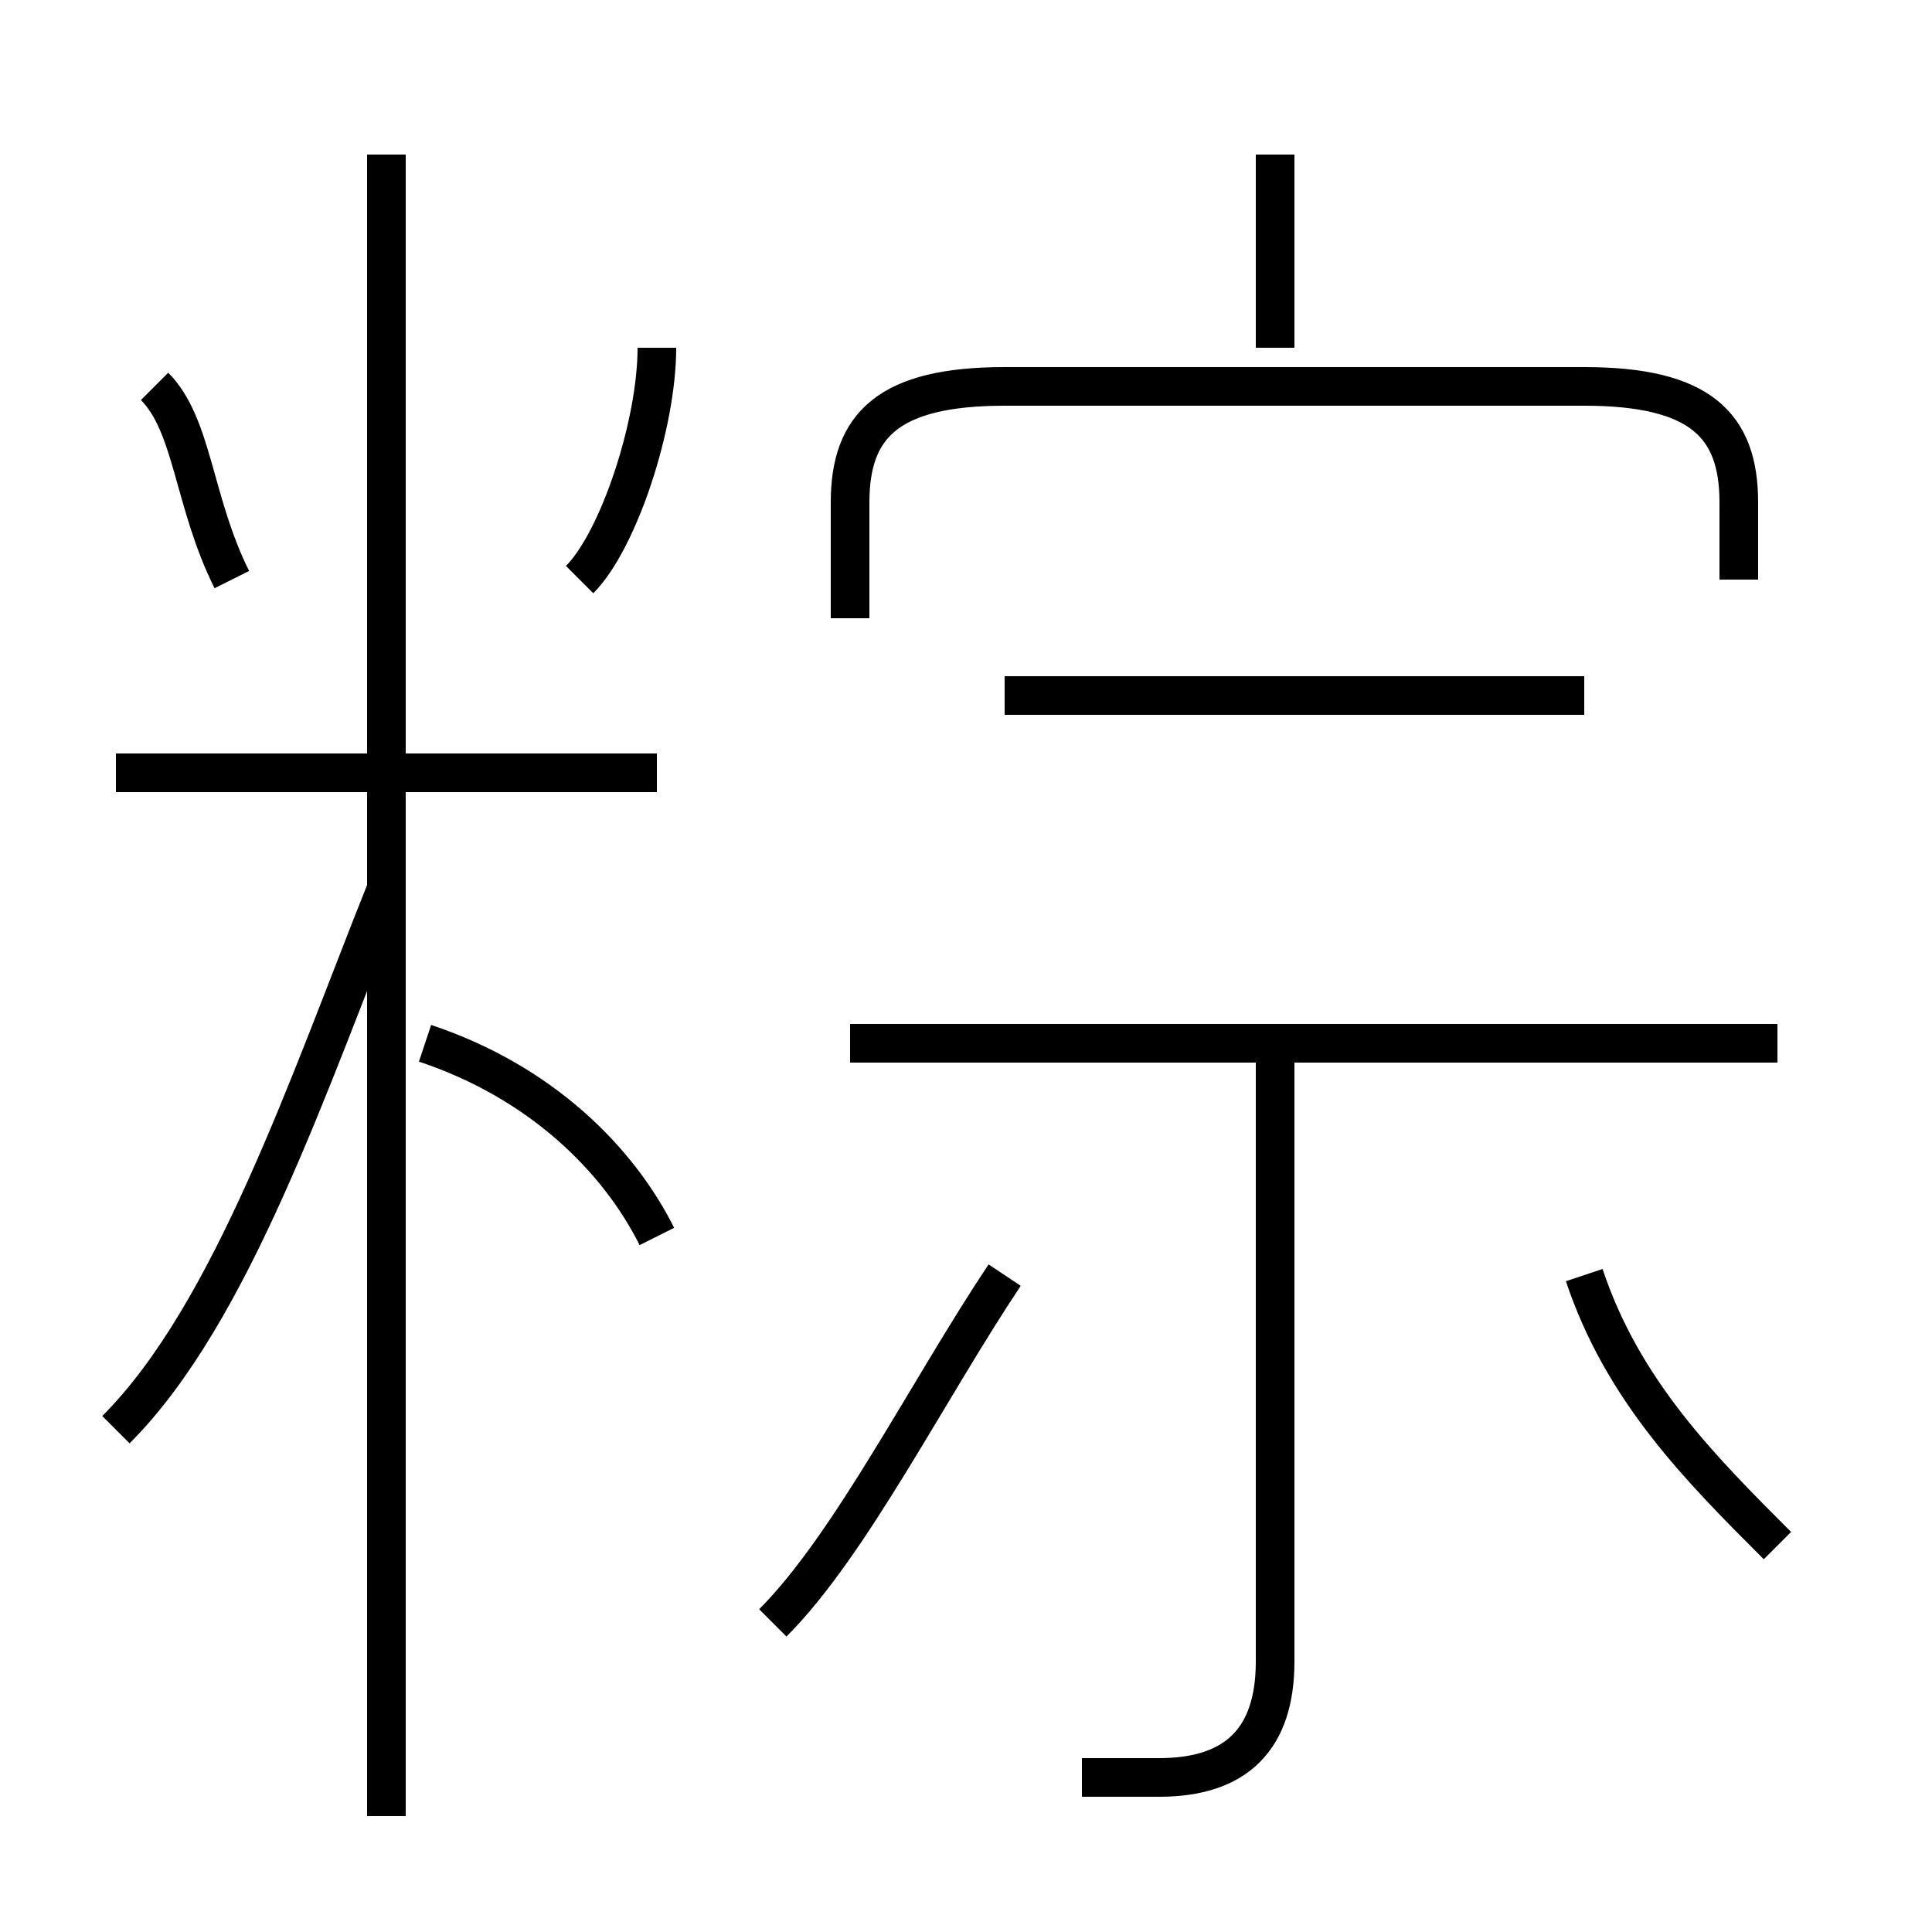 <?xml version='1.0' encoding='utf8'?>
<svg viewBox="0.0 -6.0 50.0 50.0" version="1.1" xmlns="http://www.w3.org/2000/svg">
<rect x="0.0" y="-6.0" width="50.0" height="50.0" fill="#808080" stroke="none"/>
<rect x="-1000" y="-1000" width="2000" height="2000" stroke="white" fill="white"/>
<g style="fill:white;stroke:#000000;  stroke-width:1">
<path d="M 45 -29 L 45 -31 C 45 -33 44 -34 41 -34 L 26 -34 C 23 -34 22 -33 22 -31 L 22 -28 M 3 -7 C 6 -10 8 -16 10 -21 M 20 -2 C 22 -4 24 -8 26 -11 M 17 -12 C 16 -14 14 -16 11 -17 M 10 3 L 10 -40 M 17 -24 L 3 -24 M 6 -29 C 5 -31 5 -33 4 -34 M 28 2 C 28 2 29 2 30 2 C 32 2 33 1 33 -1 L 33 -17 M 15 -29 C 16 -30 17 -33 17 -35 M 46 -4 C 44 -6 42 -8 41 -11 M 46 -17 L 22 -17 M 41 -26 L 26 -26 M 33 -35 L 33 -40" transform="translate(0.0 38.0)" />
</g>
</svg>